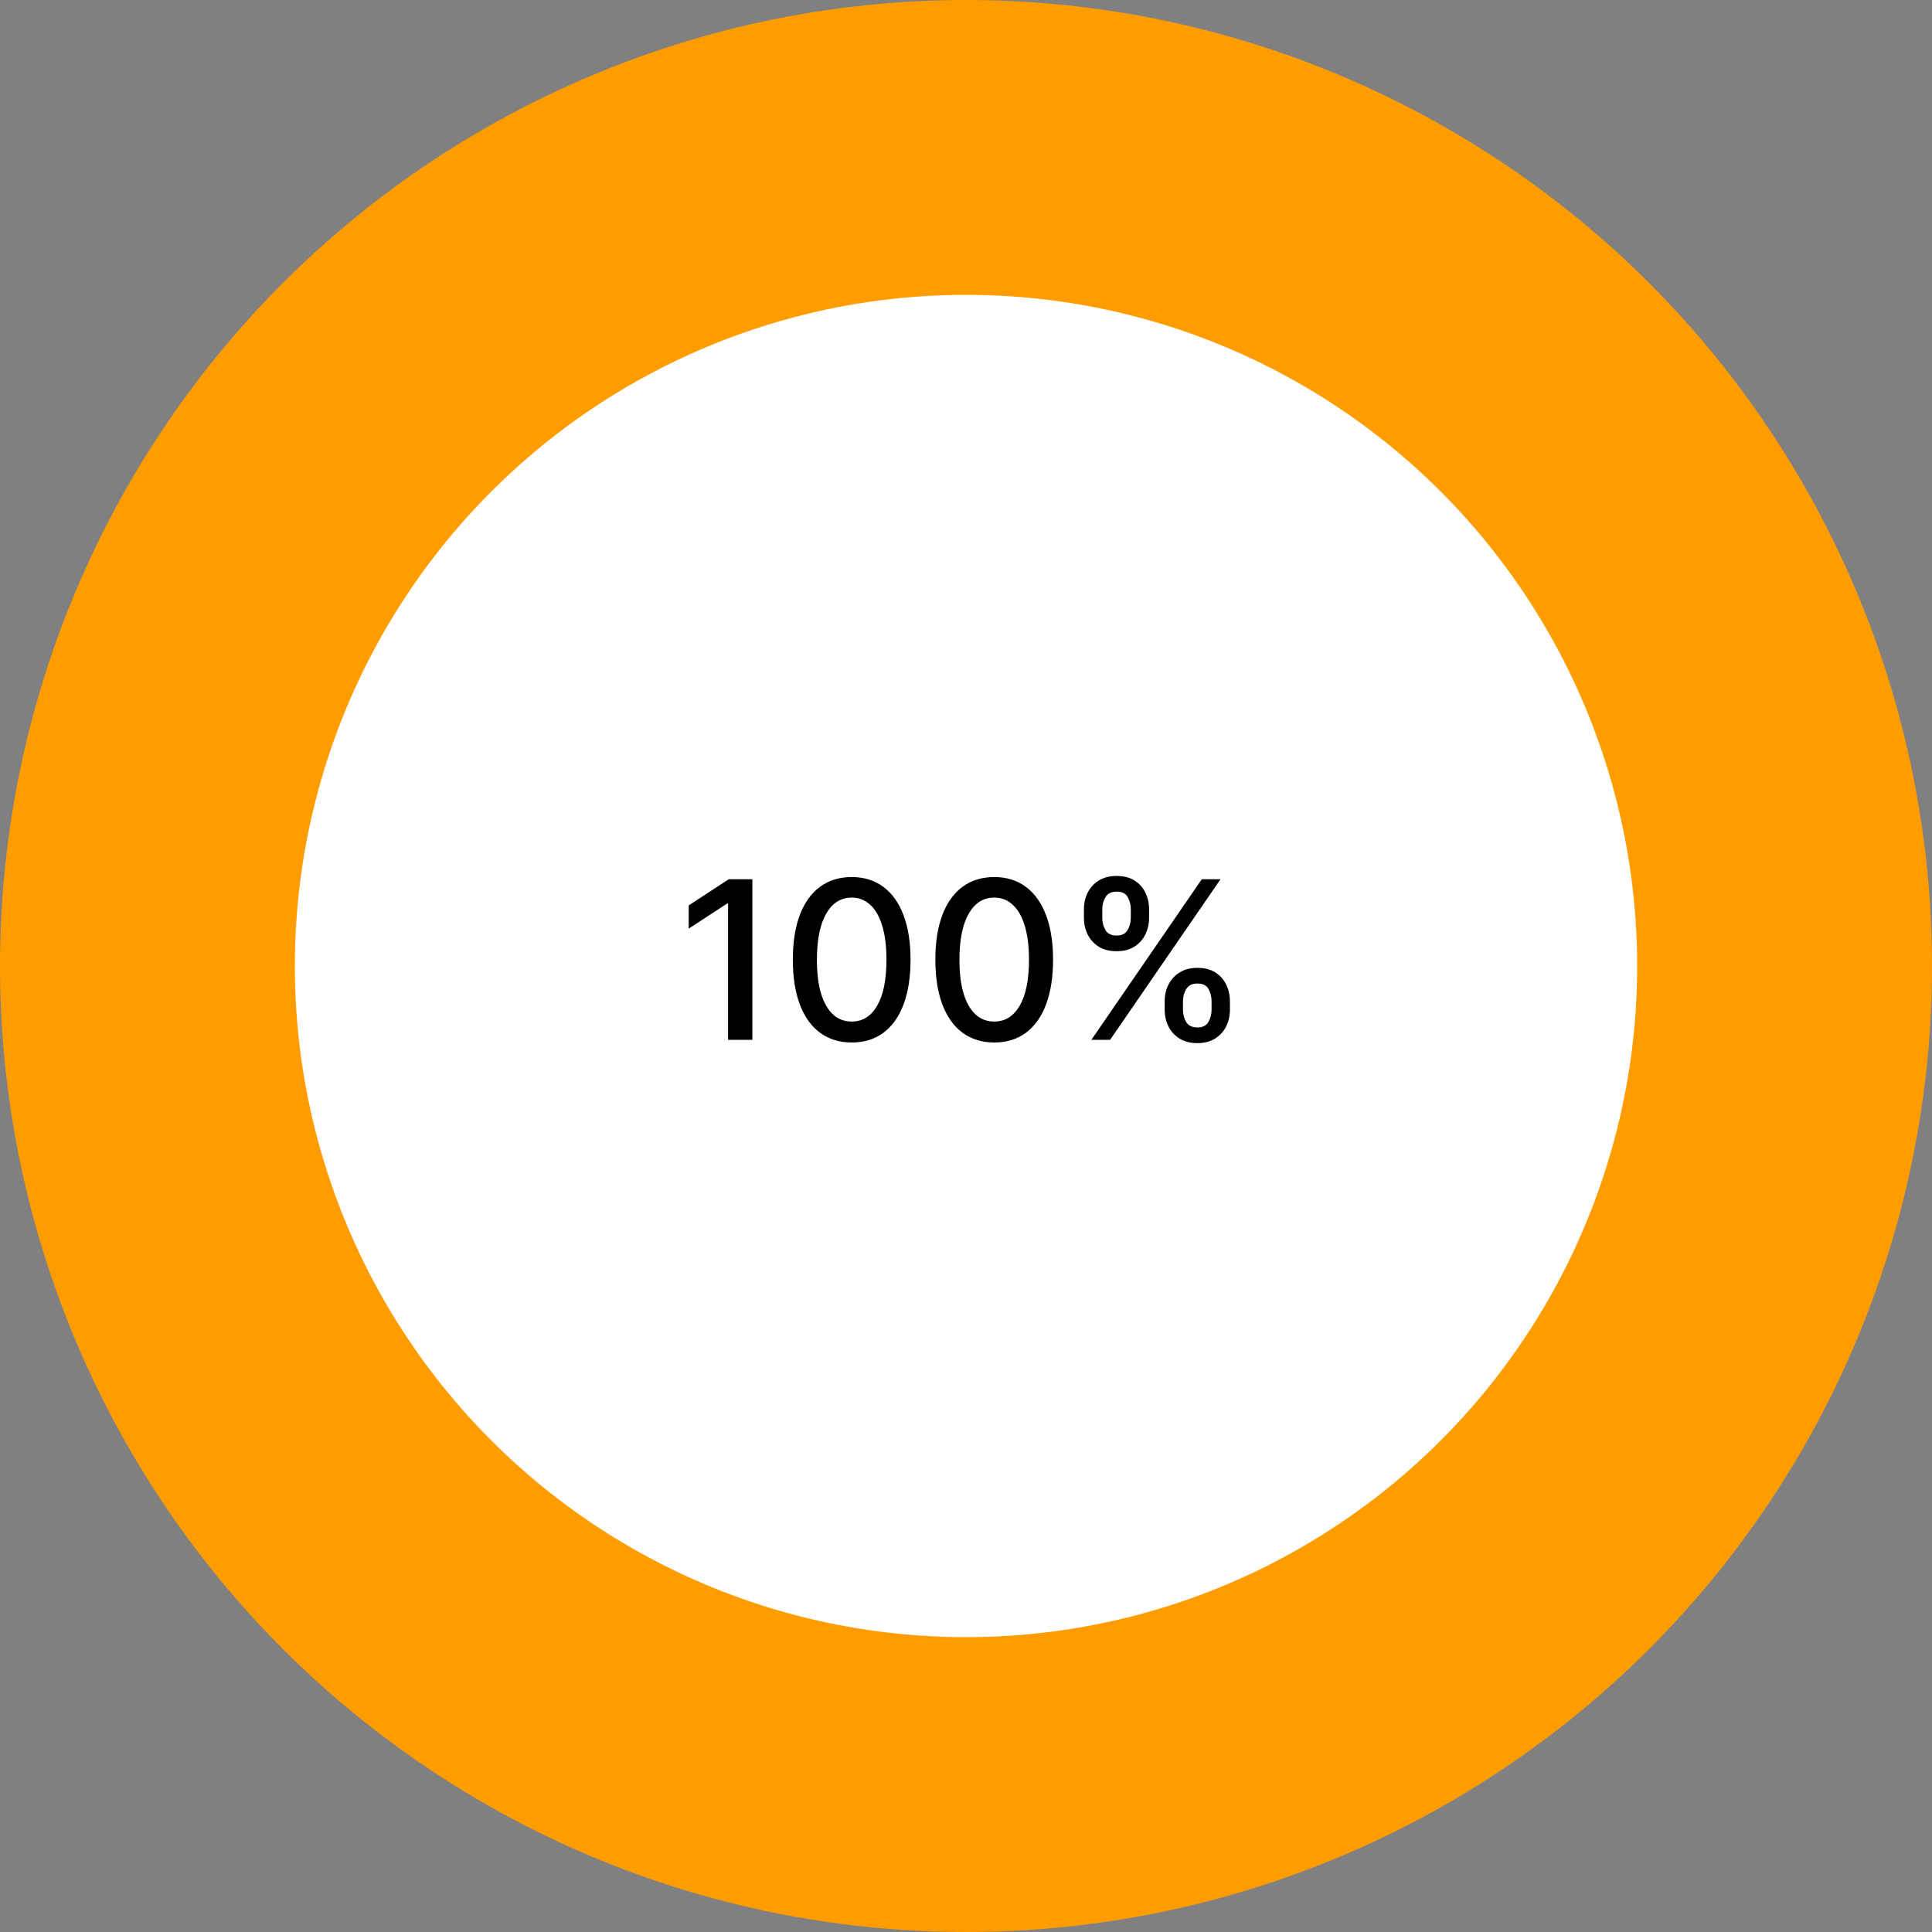 <svg width="210" height="210" viewBox="0 0 210 210" fill="none" xmlns="http://www.w3.org/2000/svg">
<rect x="0" y="0" width="210" height="210" fill="#808080" stroke="none"/>
<circle cx="105" cy="105" r="105" fill="#FF9C00"/>
<circle cx="105.001" cy="105" r="72.952" fill="white"/>
<path d="M81.779 95.57V113.024H79.138V98.212H79.035L74.859 100.939V98.416L79.214 95.57H81.779ZM92.578 113.314C91.231 113.308 90.081 112.953 89.126 112.249C88.172 111.544 87.442 110.518 86.936 109.172C86.43 107.825 86.177 106.203 86.177 104.305C86.177 102.413 86.43 100.797 86.936 99.456C87.447 98.115 88.18 97.092 89.135 96.388C90.095 95.683 91.243 95.331 92.578 95.331C93.913 95.331 95.058 95.686 96.013 96.396C96.967 97.101 97.697 98.124 98.203 99.464C98.714 100.8 98.97 102.413 98.97 104.305C98.97 106.209 98.717 107.834 98.211 109.18C97.706 110.521 96.976 111.547 96.021 112.257C95.067 112.962 93.919 113.314 92.578 113.314ZM92.578 111.038C93.76 111.038 94.683 110.462 95.348 109.308C96.018 108.155 96.353 106.487 96.353 104.305C96.353 102.856 96.2 101.632 95.893 100.632C95.592 99.626 95.157 98.865 94.589 98.348C94.027 97.825 93.356 97.564 92.578 97.564C91.402 97.564 90.478 98.143 89.808 99.302C89.138 100.462 88.799 102.129 88.794 104.305C88.794 105.76 88.944 106.99 89.245 107.996C89.552 108.996 89.987 109.754 90.549 110.271C91.112 110.783 91.788 111.038 92.578 111.038ZM108.07 113.314C106.723 113.308 105.573 112.953 104.618 112.249C103.664 111.544 102.934 110.518 102.428 109.172C101.922 107.825 101.669 106.203 101.669 104.305C101.669 102.413 101.922 100.797 102.428 99.456C102.939 98.115 103.672 97.092 104.627 96.388C105.587 95.683 106.735 95.331 108.07 95.331C109.405 95.331 110.55 95.686 111.505 96.396C112.459 97.101 113.189 98.124 113.695 99.464C114.206 100.8 114.462 102.413 114.462 104.305C114.462 106.209 114.209 107.834 113.704 109.18C113.198 110.521 112.468 111.547 111.513 112.257C110.559 112.962 109.411 113.314 108.07 113.314ZM108.07 111.038C109.252 111.038 110.175 110.462 110.84 109.308C111.51 108.155 111.846 106.487 111.846 104.305C111.846 102.856 111.692 101.632 111.385 100.632C111.084 99.626 110.65 98.865 110.081 98.348C109.519 97.825 108.848 97.564 108.07 97.564C106.894 97.564 105.971 98.143 105.3 99.302C104.63 100.462 104.292 102.129 104.286 104.305C104.286 105.76 104.436 106.99 104.738 107.996C105.044 108.996 105.479 109.754 106.042 110.271C106.604 110.783 107.28 111.038 108.07 111.038ZM126.596 109.751V108.831C126.596 108.172 126.733 107.57 127.005 107.024C127.284 106.473 127.687 106.033 128.216 105.703C128.75 105.368 129.395 105.2 130.15 105.2C130.923 105.2 131.571 105.365 132.093 105.695C132.616 106.024 133.011 106.464 133.278 107.016C133.551 107.567 133.687 108.172 133.687 108.831V109.751C133.687 110.41 133.551 111.016 133.278 111.567C133.005 112.112 132.605 112.553 132.076 112.888C131.554 113.217 130.912 113.382 130.15 113.382C129.383 113.382 128.736 113.217 128.207 112.888C127.679 112.553 127.278 112.112 127.005 111.567C126.733 111.016 126.596 110.41 126.596 109.751ZM128.582 108.831V109.751C128.582 110.24 128.699 110.683 128.932 111.081C129.164 111.479 129.571 111.678 130.15 111.678C130.724 111.678 131.125 111.479 131.352 111.081C131.579 110.683 131.693 110.24 131.693 109.751V108.831C131.693 108.342 131.582 107.899 131.361 107.501C131.145 107.104 130.741 106.905 130.15 106.905C129.582 106.905 129.179 107.104 128.94 107.501C128.701 107.899 128.582 108.342 128.582 108.831ZM117.818 99.763V98.842C117.818 98.183 117.954 97.578 118.227 97.027C118.505 96.476 118.909 96.035 119.437 95.706C119.971 95.376 120.616 95.212 121.372 95.212C122.145 95.212 122.792 95.376 123.315 95.706C123.838 96.035 124.233 96.476 124.5 97.027C124.767 97.578 124.9 98.183 124.9 98.842V99.763C124.9 100.422 124.764 101.027 124.491 101.578C124.224 102.124 123.826 102.564 123.298 102.899C122.775 103.229 122.133 103.393 121.372 103.393C120.599 103.393 119.949 103.229 119.42 102.899C118.897 102.564 118.5 102.124 118.227 101.578C117.954 101.027 117.818 100.422 117.818 99.763ZM119.812 98.842V99.763C119.812 100.251 119.926 100.695 120.153 101.092C120.386 101.49 120.792 101.689 121.372 101.689C121.94 101.689 122.338 101.49 122.565 101.092C122.798 100.695 122.914 100.251 122.914 99.763V98.842C122.914 98.354 122.804 97.91 122.582 97.513C122.36 97.115 121.957 96.916 121.372 96.916C120.804 96.916 120.4 97.115 120.162 97.513C119.929 97.91 119.812 98.354 119.812 98.842ZM118.628 113.024L130.628 95.57H132.664L120.664 113.024H118.628Z" fill="black"/>
</svg>
